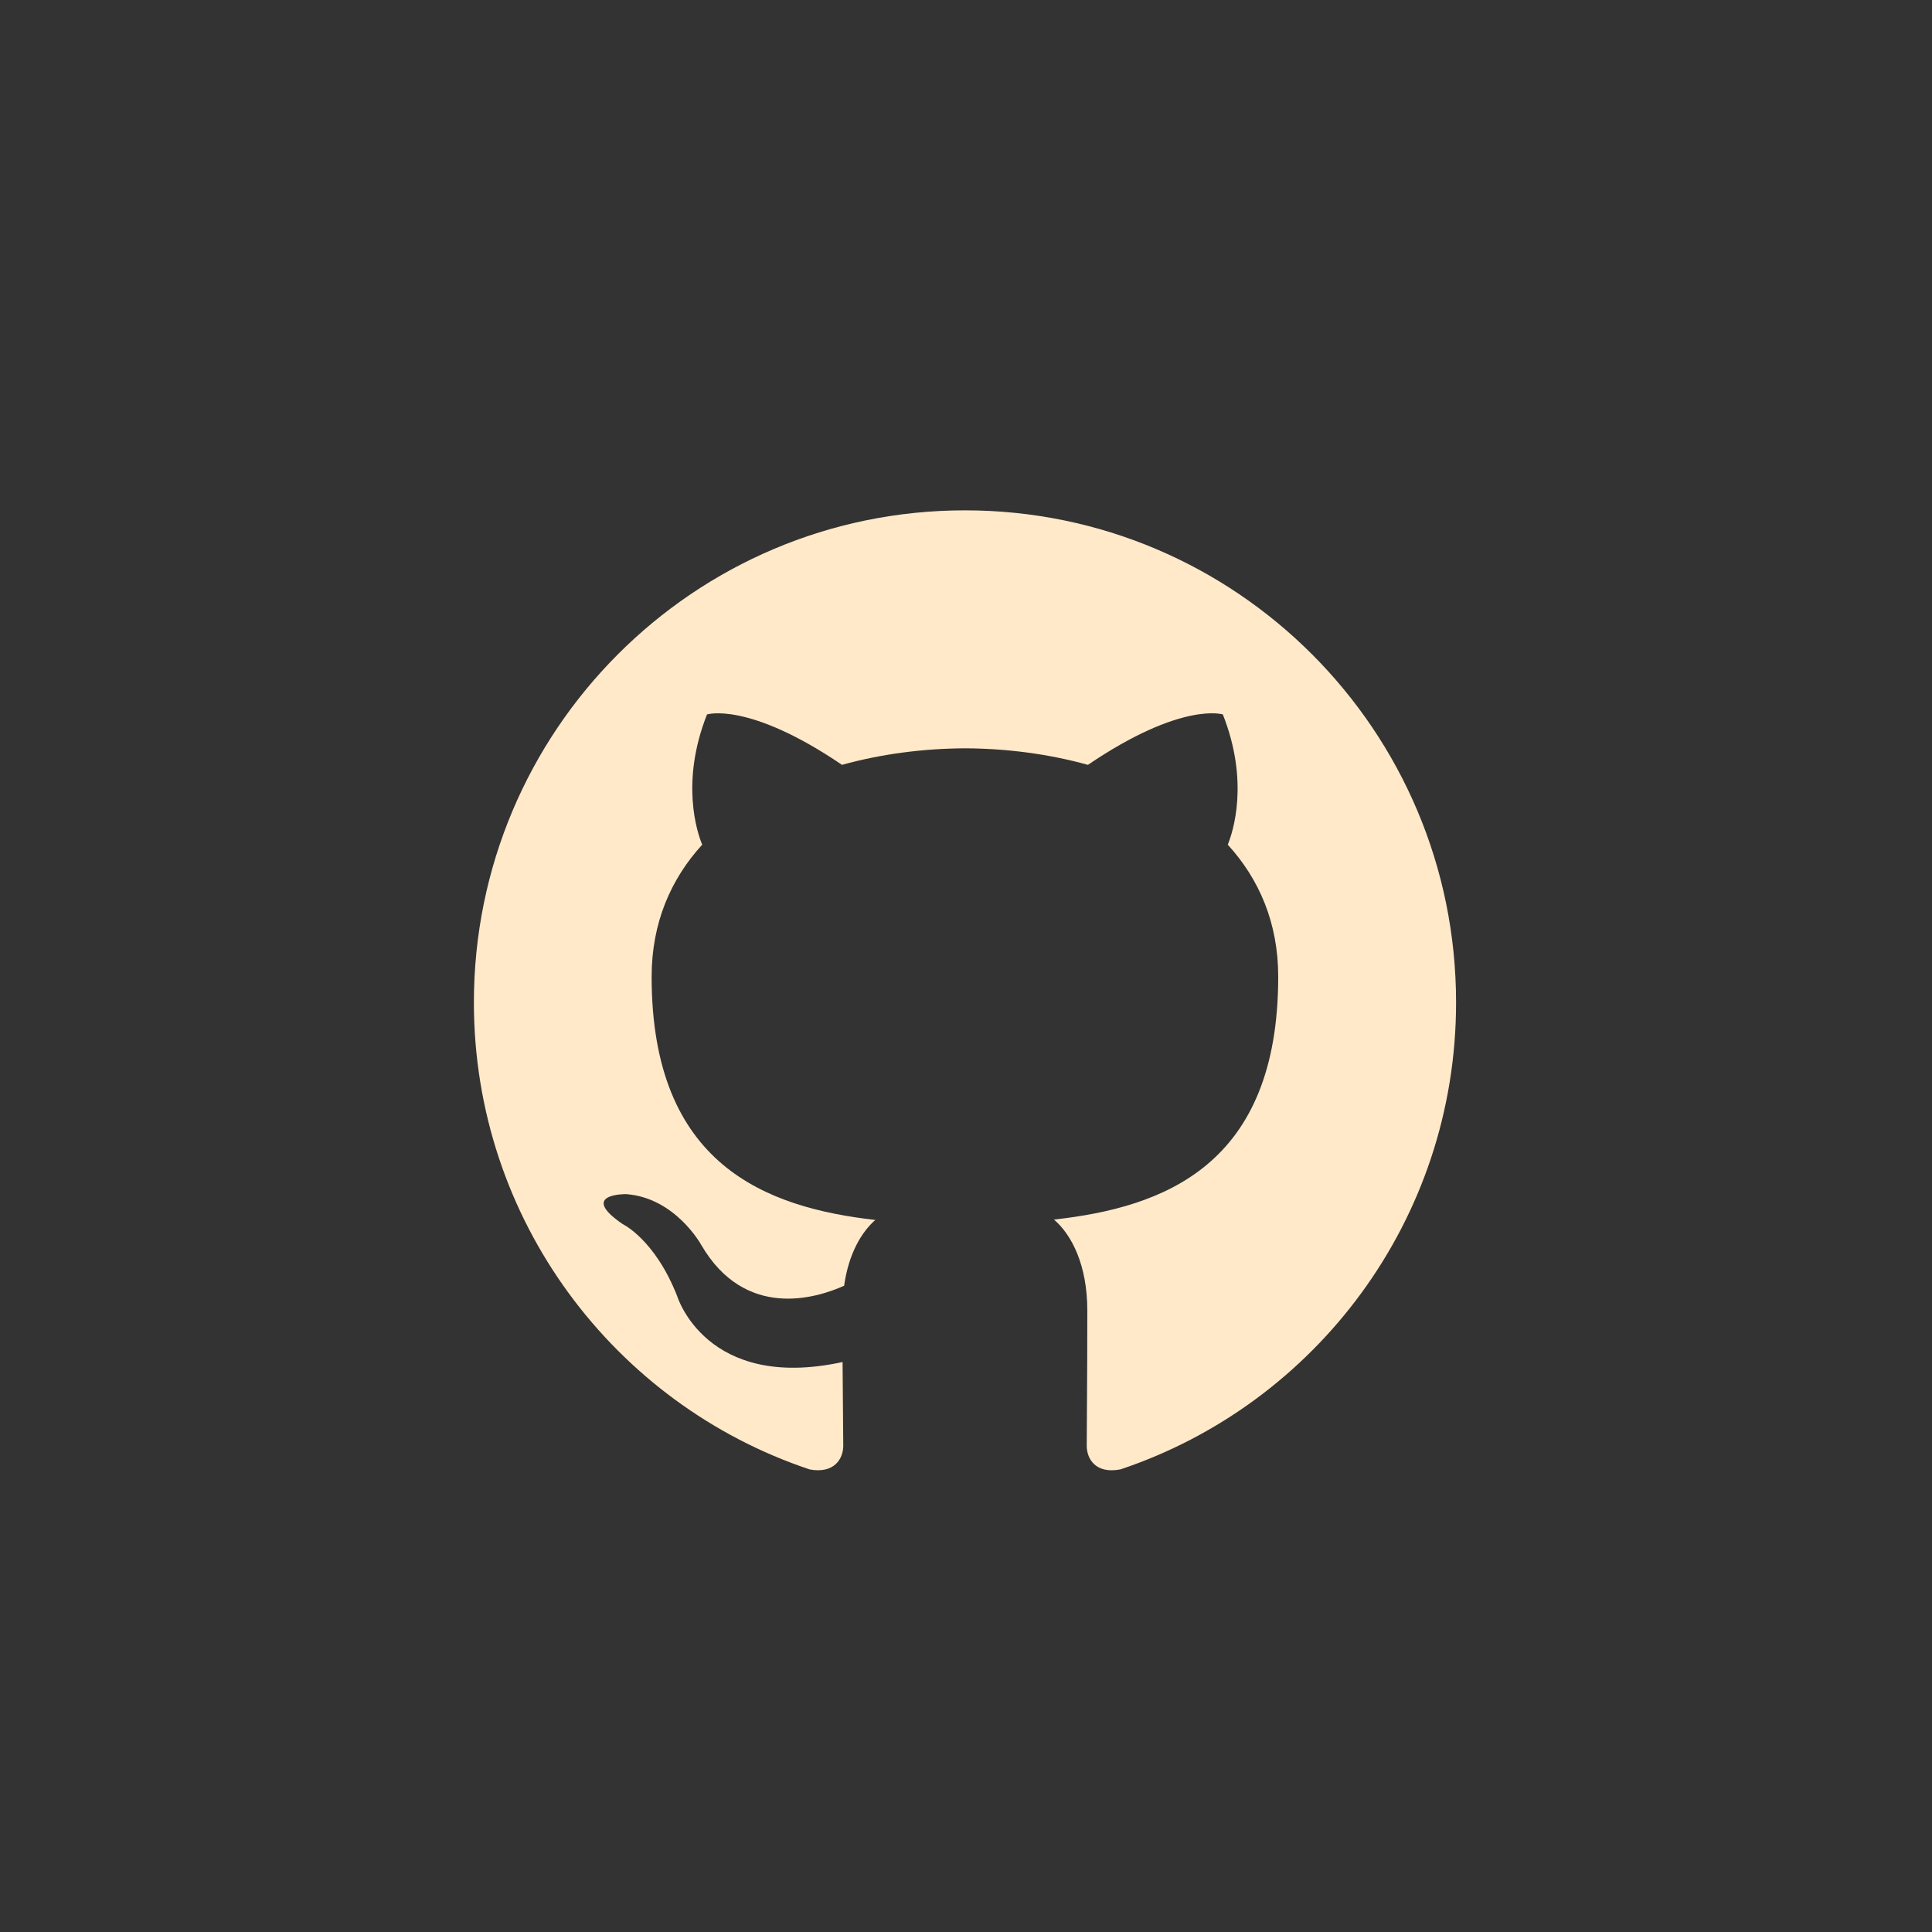 <svg width="53" height="53" viewBox="0 0 53 53" fill="none" xmlns="http://www.w3.org/2000/svg">
<rect x="0" y="0" width="53" height="53" fill="#333333" stroke="none"/>
<path fill-rule="evenodd" clip-rule="evenodd" d="M26.471 14C19.032 14 13 20.044 13 27.501C13 33.464 16.86 38.525 22.213 40.311C22.887 40.434 23.133 40.017 23.133 39.659C23.133 39.339 23.121 38.49 23.114 37.364C19.367 38.179 18.576 35.554 18.576 35.554C17.963 33.994 17.08 33.579 17.08 33.579C15.857 32.742 17.173 32.758 17.173 32.758C18.525 32.854 19.236 34.15 19.236 34.15C20.438 36.213 22.39 35.617 23.157 35.271C23.279 34.399 23.628 33.804 24.012 33.467C21.021 33.125 17.876 31.968 17.876 26.794C17.876 25.32 18.401 24.116 19.263 23.172C19.124 22.831 18.661 21.458 19.395 19.599C19.395 19.599 20.526 19.236 23.099 20.982C24.174 20.683 25.327 20.534 26.472 20.528C27.617 20.533 28.769 20.683 29.845 20.982C32.417 19.236 33.546 19.599 33.546 19.599C34.281 21.458 33.819 22.831 33.681 23.172C34.544 24.116 35.065 25.32 35.065 26.794C35.065 31.981 31.915 33.122 28.914 33.456C29.397 33.873 29.828 34.697 29.828 35.956C29.828 37.761 29.812 39.217 29.812 39.659C29.812 40.021 30.055 40.441 30.738 40.309C36.087 38.52 39.944 33.464 39.944 27.501C39.944 20.044 33.911 14 26.471 14" fill="#FFE9C9"/>
</svg>
